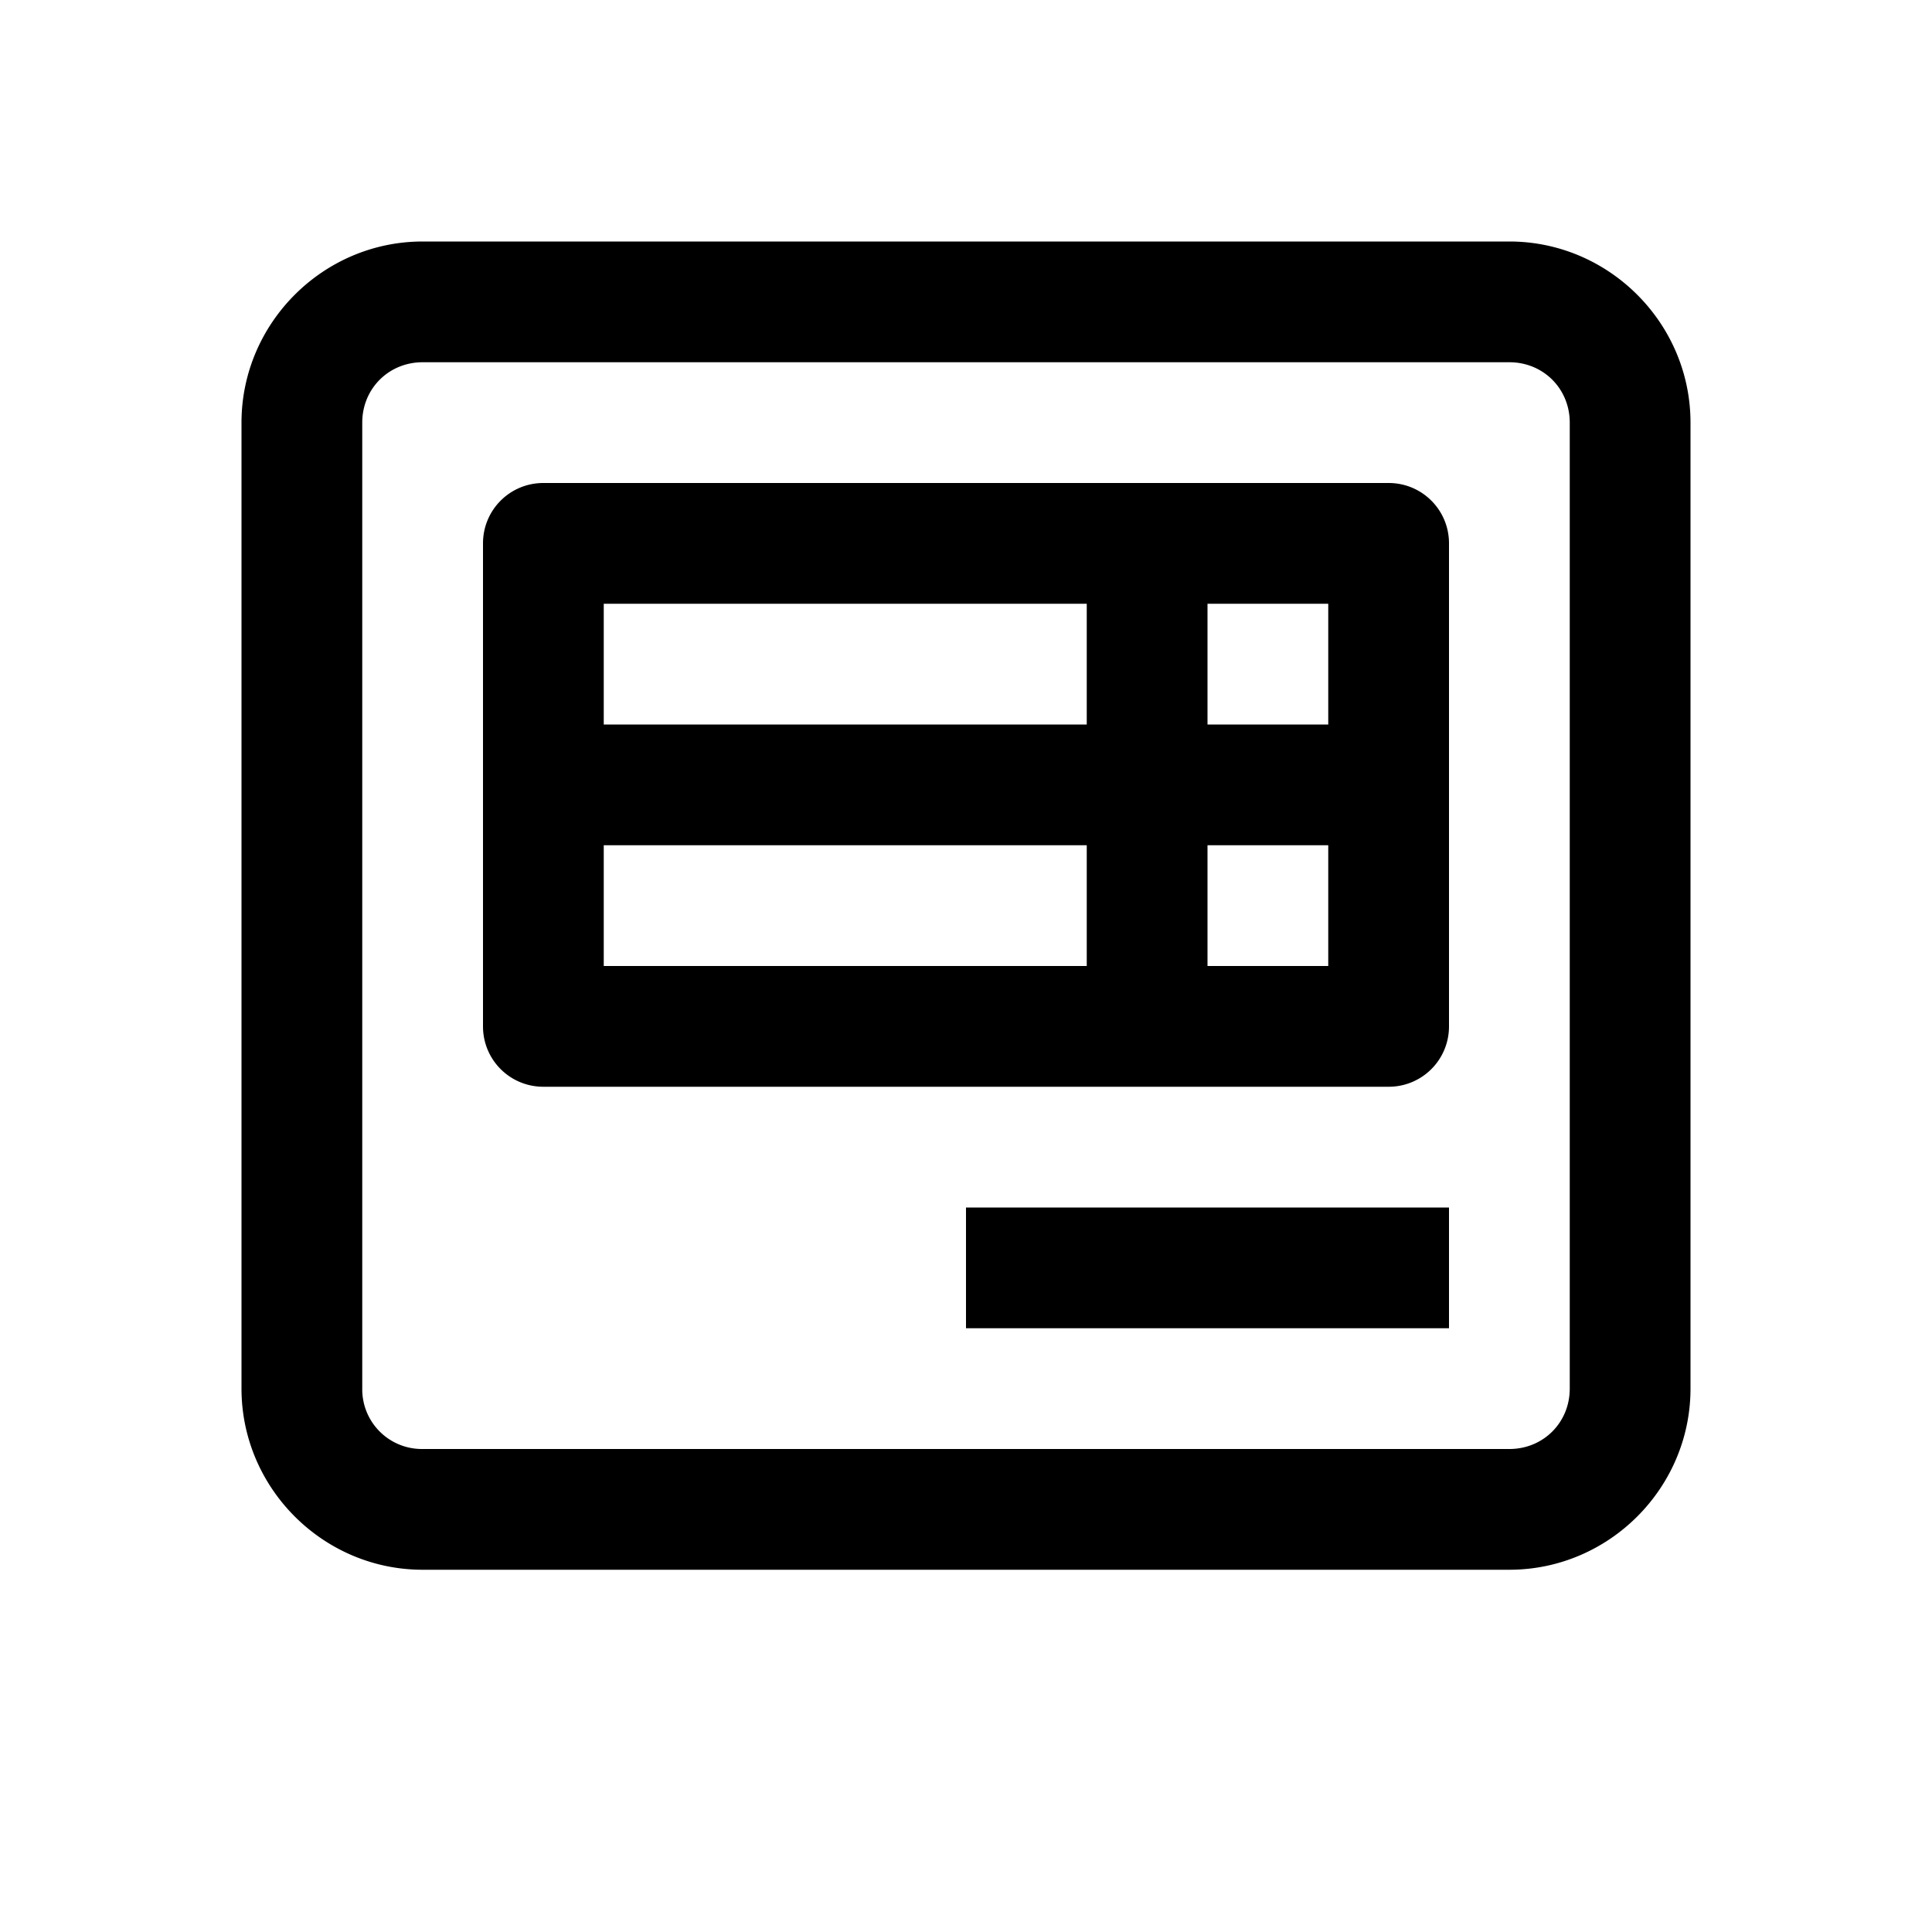 <svg xmlns="http://www.w3.org/2000/svg" viewBox="0 0 16 16"><path d="M3.5 2C2.676 2 2 2.676 2 3.5v8c0 .824.676 1.5 1.5 1.5h9c.824 0 1.5-.676 1.5-1.5v-8c0-.824-.676-1.5-1.5-1.5zm0 1h9c.281 0 .5.219.5.5v8c0 .281-.219.5-.5.5h-9a.494.494 0 0 1-.5-.5v-8c0-.281.219-.5.5-.5zm1 1c-.277 0-.5.223-.5.5v4c0 .277.223.5.5.5h7c.277 0 .5-.223.5-.5v-4c0-.277-.223-.5-.5-.5zM5 5h4v1H5zm5 0h1v1h-1zM5 7h4v1H5zm5 0h1v1h-1zm-2 3v1h4v-1z"/></svg>